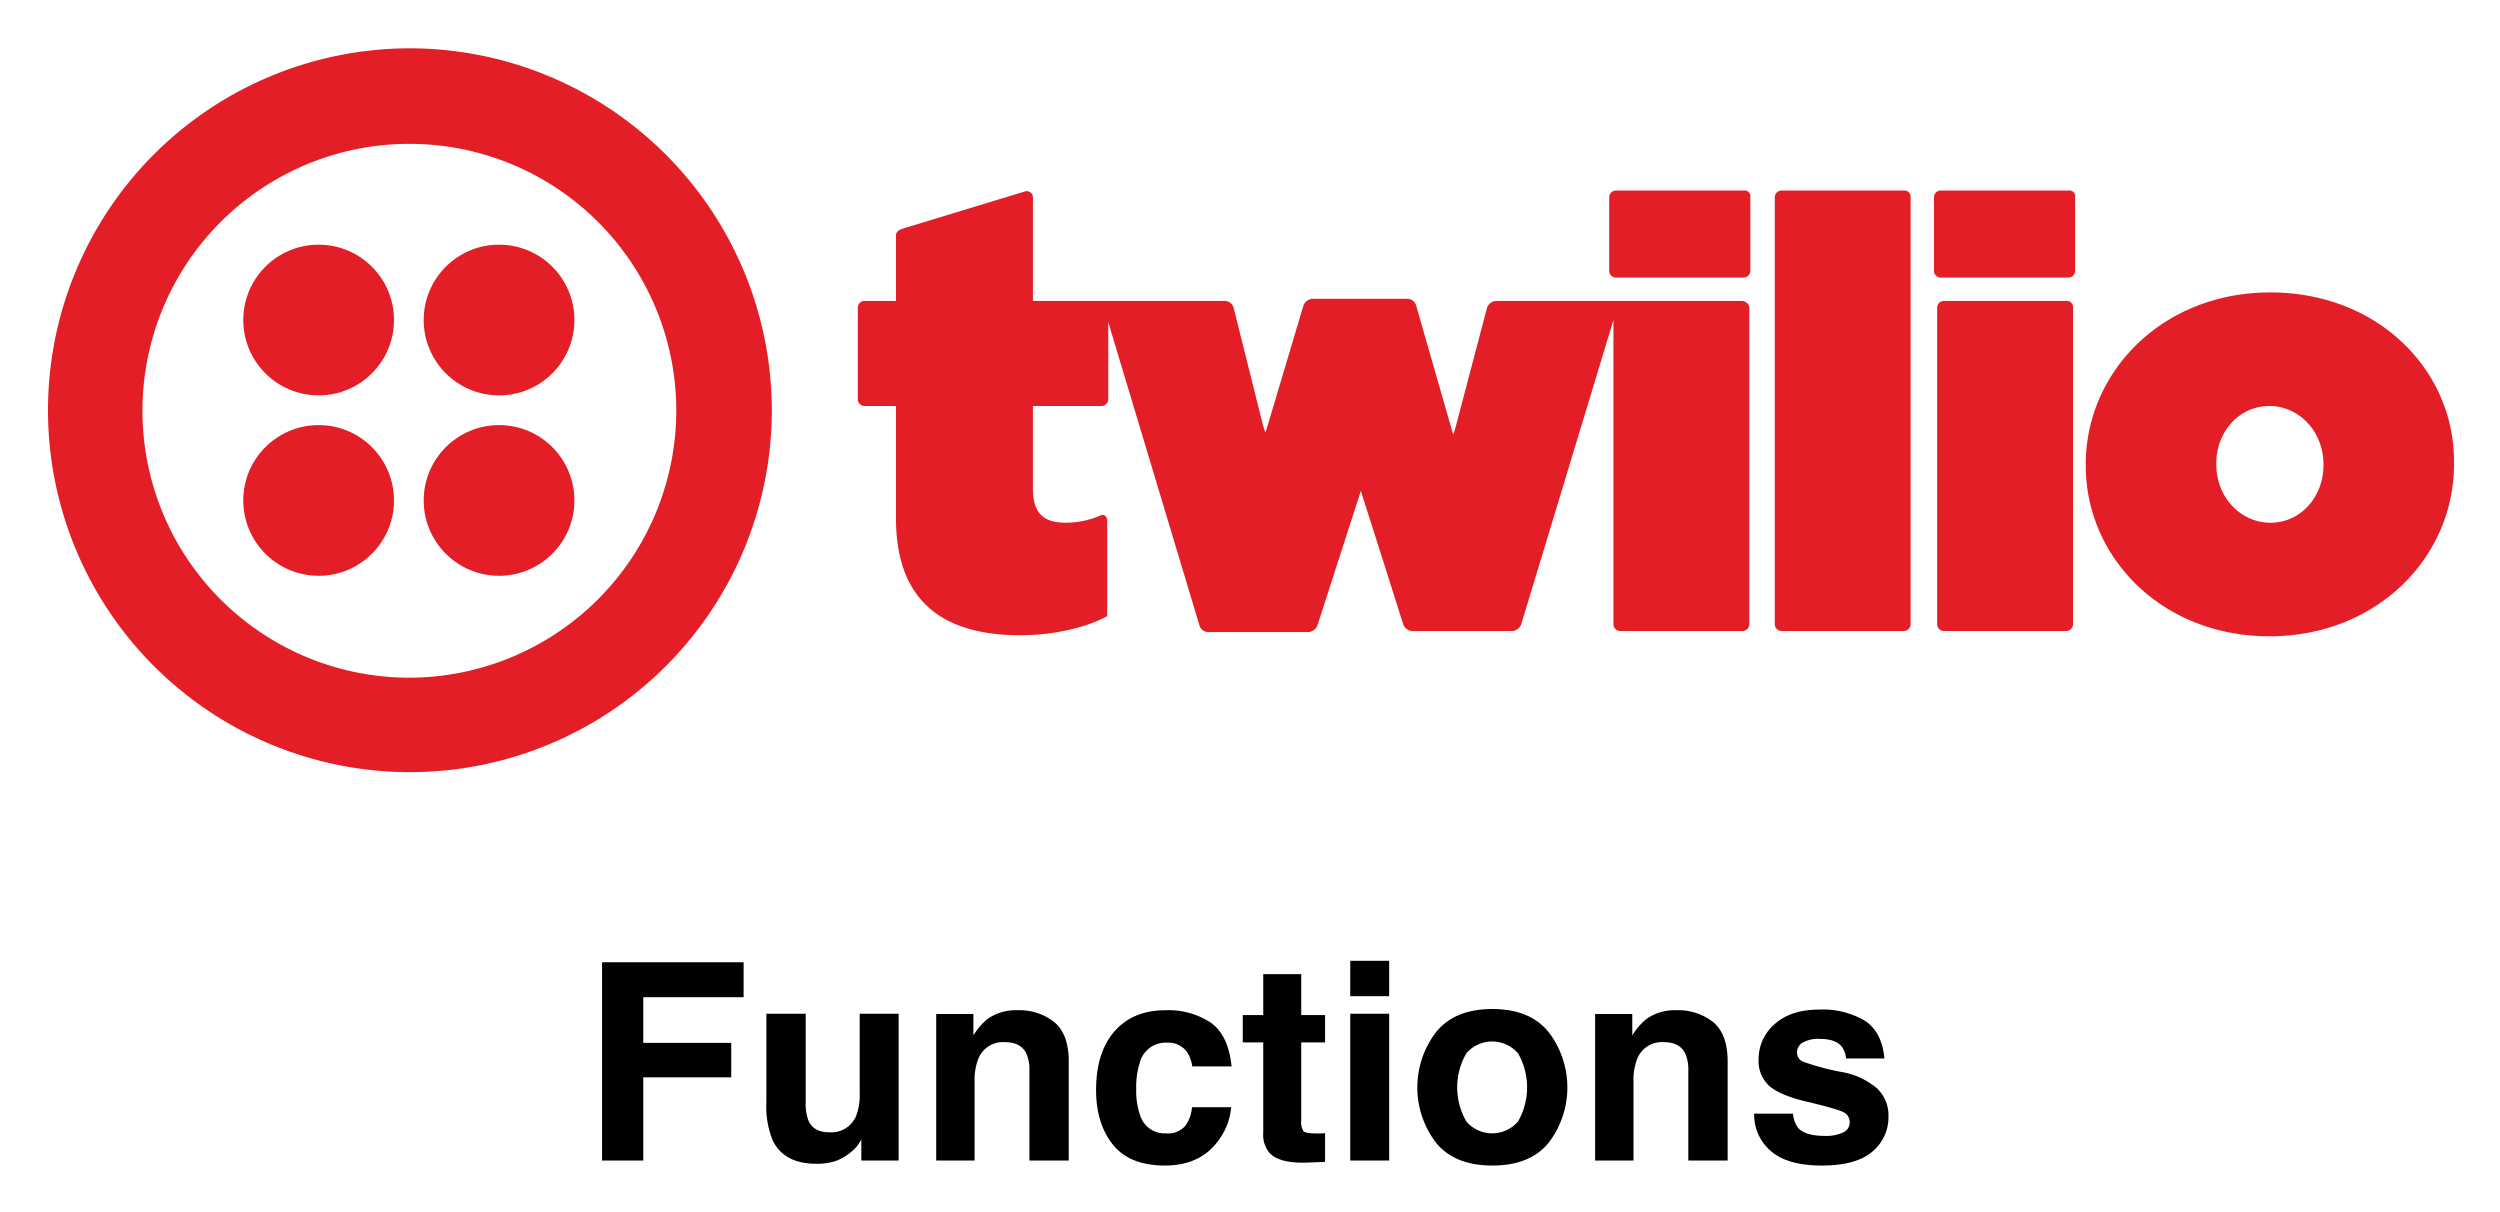 <svg xmlns="http://www.w3.org/2000/svg" viewBox="-4.22 -6.22 479.44 232.44"><title>Twilio Functions logo</title><defs><style>.cls-1{fill:#e31e26}</style></defs><path d="M111.24 178.323h27.147v6.69h-19.243v8.758h16.867v6.612h-16.867v15.963h-7.905zm39.055 9.867v16.971a8.924 8.924 0 0 0 .565 3.617q1.002 2.144 3.932 2.143a5.136 5.136 0 0 0 5.14-3.048 11.084 11.084 0 0 0 .72-4.365v-15.317h7.465v28.155h-7.155v-3.978q-.104.13-.515.775a5.175 5.175 0 0 1-.978 1.136 10.22 10.22 0 0 1-3.336 2.119 11.337 11.337 0 0 1-3.774.568q-6.232 0-8.396-4.495a17.226 17.226 0 0 1-1.211-7.31v-16.97zm47.68 1.615q2.766 2.286 2.766 7.582v18.959h-7.543V199.22a7.86 7.86 0 0 0-.59-3.41q-1.077-2.17-4.103-2.17a5.085 5.085 0 0 0-5.102 3.177 10.987 10.987 0 0 0-.718 4.288v15.24h-7.361v-28.104h7.129v4.108a12.493 12.493 0 0 1 2.674-3.126 9.274 9.274 0 0 1 5.737-1.704 10.795 10.795 0 0 1 7.111 2.285zm26.451 8.485a6.511 6.511 0 0 0-1.061-2.84 4.454 4.454 0 0 0-3.858-1.706 5.08 5.08 0 0 0-5.101 3.694 15.338 15.338 0 0 0-.725 5.205 14.098 14.098 0 0 0 .725 4.972 4.924 4.924 0 0 0 4.971 3.513 4.388 4.388 0 0 0 3.677-1.394 6.936 6.936 0 0 0 1.32-3.617h7.517a12.306 12.306 0 0 1-2.43 6.354q-3.465 4.83-10.264 4.83-6.802 0-10.007-4.03-3.207-4.028-3.206-10.448 0-7.245 3.542-11.274 3.542-4.03 9.773-4.03a14.73 14.73 0 0 1 8.675 2.377q3.374 2.377 3.995 8.394zm9.687-4.598v-5.243h3.927v-7.852h7.284v7.852h4.571v5.243h-4.571v14.88a3.35 3.35 0 0 0 .438 2.156q.44.426 2.687.426.335 0 .71-.013c.25-.008.495-.022.736-.038v5.502l-3.486.129q-5.218.18-7.13-1.809a5.384 5.384 0 0 1-1.24-3.9v-17.332zm28.077-8.859h-7.464v-6.794h7.465zm-7.464 3.358h7.465v28.155h-7.465zm38.074 24.71q-3.565 4.4-10.824 4.4-7.258 0-10.822-4.4a17.468 17.468 0 0 1 0-21.149q3.564-4.465 10.822-4.465t10.823 4.465a17.468 17.468 0 0 1 0 21.15zm-5.89-4.068a13.138 13.138 0 0 0 0-13.038 6.542 6.542 0 0 0-9.932 0 13.061 13.061 0 0 0 0 13.038 6.52 6.52 0 0 0 9.932 0zm37.426-19.028q2.766 2.286 2.766 7.582v18.959h-7.543V199.22a7.86 7.86 0 0 0-.59-3.41q-1.076-2.17-4.102-2.17a5.086 5.086 0 0 0-5.103 3.177 10.986 10.986 0 0 0-.718 4.288v15.24h-7.361v-28.104h7.129v4.108a12.492 12.492 0 0 1 2.675-3.126 9.274 9.274 0 0 1 5.736-1.704 10.795 10.795 0 0 1 7.111 2.285zm15.319 17.552a4.9 4.9 0 0 0 1.013 2.79q1.375 1.472 5.086 1.472a7.784 7.784 0 0 0 3.465-.646 2.066 2.066 0 0 0 1.284-1.937 2.088 2.088 0 0 0-1.034-1.886q-1.035-.646-7.702-2.221-4.799-1.188-6.762-2.97a6.44 6.44 0 0 1-1.963-5.063 8.776 8.776 0 0 1 3.068-6.704q3.067-2.802 8.633-2.802a15.862 15.862 0 0 1 8.606 2.105q3.327 2.105 3.82 7.272h-7.363a4.345 4.345 0 0 0-.803-2.247q-1.217-1.499-4.144-1.498a5.964 5.964 0 0 0-3.432.749 2.154 2.154 0 0 0-1.023 1.755 1.922 1.922 0 0 0 1.089 1.834 47.098 47.098 0 0 0 7.685 2.041 14.098 14.098 0 0 1 6.595 3.125 7.098 7.098 0 0 1 2.17 5.295 8.551 8.551 0 0 1-3.12 6.833q-3.118 2.647-9.64 2.648-6.652 0-9.822-2.803a9.108 9.108 0 0 1-3.171-7.142z"/><path d="M330.236 30.321h-24.628a1.313 1.313 0 0 0-1.221 1.222V45.79a1.313 1.313 0 0 0 1.221 1.221h24.628a1.313 1.313 0 0 0 1.221-1.22V31.542a1.08 1.08 0 0 0-1.22-1.222zm-.406 21.169h-47.221a2.022 2.022 0 0 0-1.629 1.22l-6.106 23.204-.407 1.22-7.124-24.83a1.773 1.773 0 0 0-1.628-1.222h-18.318a2.022 2.022 0 0 0-1.629 1.221l-6.92 23.203-.407 1.222-.407-1.222-2.85-11.398-2.849-11.398a1.773 1.773 0 0 0-1.628-1.22h-36.84V31.542a1.19 1.19 0 0 0-1.629-1.018l-23.407 7.124c-.61.203-1.22.61-1.22 1.22v12.62h-6.107a1.313 1.313 0 0 0-1.221 1.221v17.708a1.313 1.313 0 0 0 1.221 1.221h6.106v21.575c0 15.265 8.345 22.39 23.814 22.39 6.31 0 12.62-1.426 16.69-3.664V93.62c0-1.017-.814-1.221-1.221-1.017a16.63 16.63 0 0 1-6.717 1.424c-4.07 0-6.31-1.628-6.31-6.513V71.64h13.23a1.313 1.313 0 0 0 1.222-1.22V55.56l17.504 58.212a1.773 1.773 0 0 0 1.628 1.222h19.336a2.022 2.022 0 0 0 1.628-1.222l8.345-25.849 4.275 13.434 3.867 12.212a2.022 2.022 0 0 0 1.628 1.221h19.336a2.022 2.022 0 0 0 1.628-1.221l17.708-58.415v58.415a1.313 1.313 0 0 0 1.221 1.221h23.61a1.313 1.313 0 0 0 1.222-1.221V52.71a1.487 1.487 0 0 0-1.425-1.22zm31.14-21.169h-23.61a1.313 1.313 0 0 0-1.221 1.222v82.025a1.313 1.313 0 0 0 1.221 1.221h23.61a1.313 1.313 0 0 0 1.222-1.221V31.543a1.173 1.173 0 0 0-1.222-1.222zm31.548 0H367.89a1.313 1.313 0 0 0-1.22 1.222V45.79a1.313 1.313 0 0 0 1.22 1.221h24.628a1.313 1.313 0 0 0 1.222-1.22V31.542a1.08 1.08 0 0 0-1.222-1.222zm-.407 21.169h-23.61a1.313 1.313 0 0 0-1.221 1.22v60.858a1.313 1.313 0 0 0 1.221 1.221h23.61a1.313 1.313 0 0 0 1.222-1.221V52.71a1.173 1.173 0 0 0-1.222-1.22zm39.079-1.63c-20.76 0-35.415 15.266-35.415 32.974v.203c0 17.708 14.655 32.77 35.212 32.77 20.76 0 35.415-15.265 35.415-32.973v-.204c.204-17.707-14.45-32.77-35.212-32.77zm10.177 33.177c0 5.903-4.274 10.991-10.177 10.991-5.699 0-10.38-4.885-10.38-11.194v-.204c0-5.902 4.274-10.99 10.177-10.99 5.699 0 10.38 4.884 10.38 11.194zM74.187 3.047a69.406 69.406 0 1 0 69.61 69.406 69.492 69.492 0 0 0-69.61-69.406zm0 120.698a51.19 51.19 0 1 1 51.291-51.292 51.294 51.294 0 0 1-51.291 51.292z" class="cls-1"/><circle cx="91.487" cy="55.153" r="14.451" class="cls-1"/><circle cx="91.487" cy="89.754" r="14.451" class="cls-1"/><circle cx="56.886" cy="89.754" r="14.451" class="cls-1"/><circle cx="56.886" cy="55.153" r="14.451" class="cls-1"/></svg>